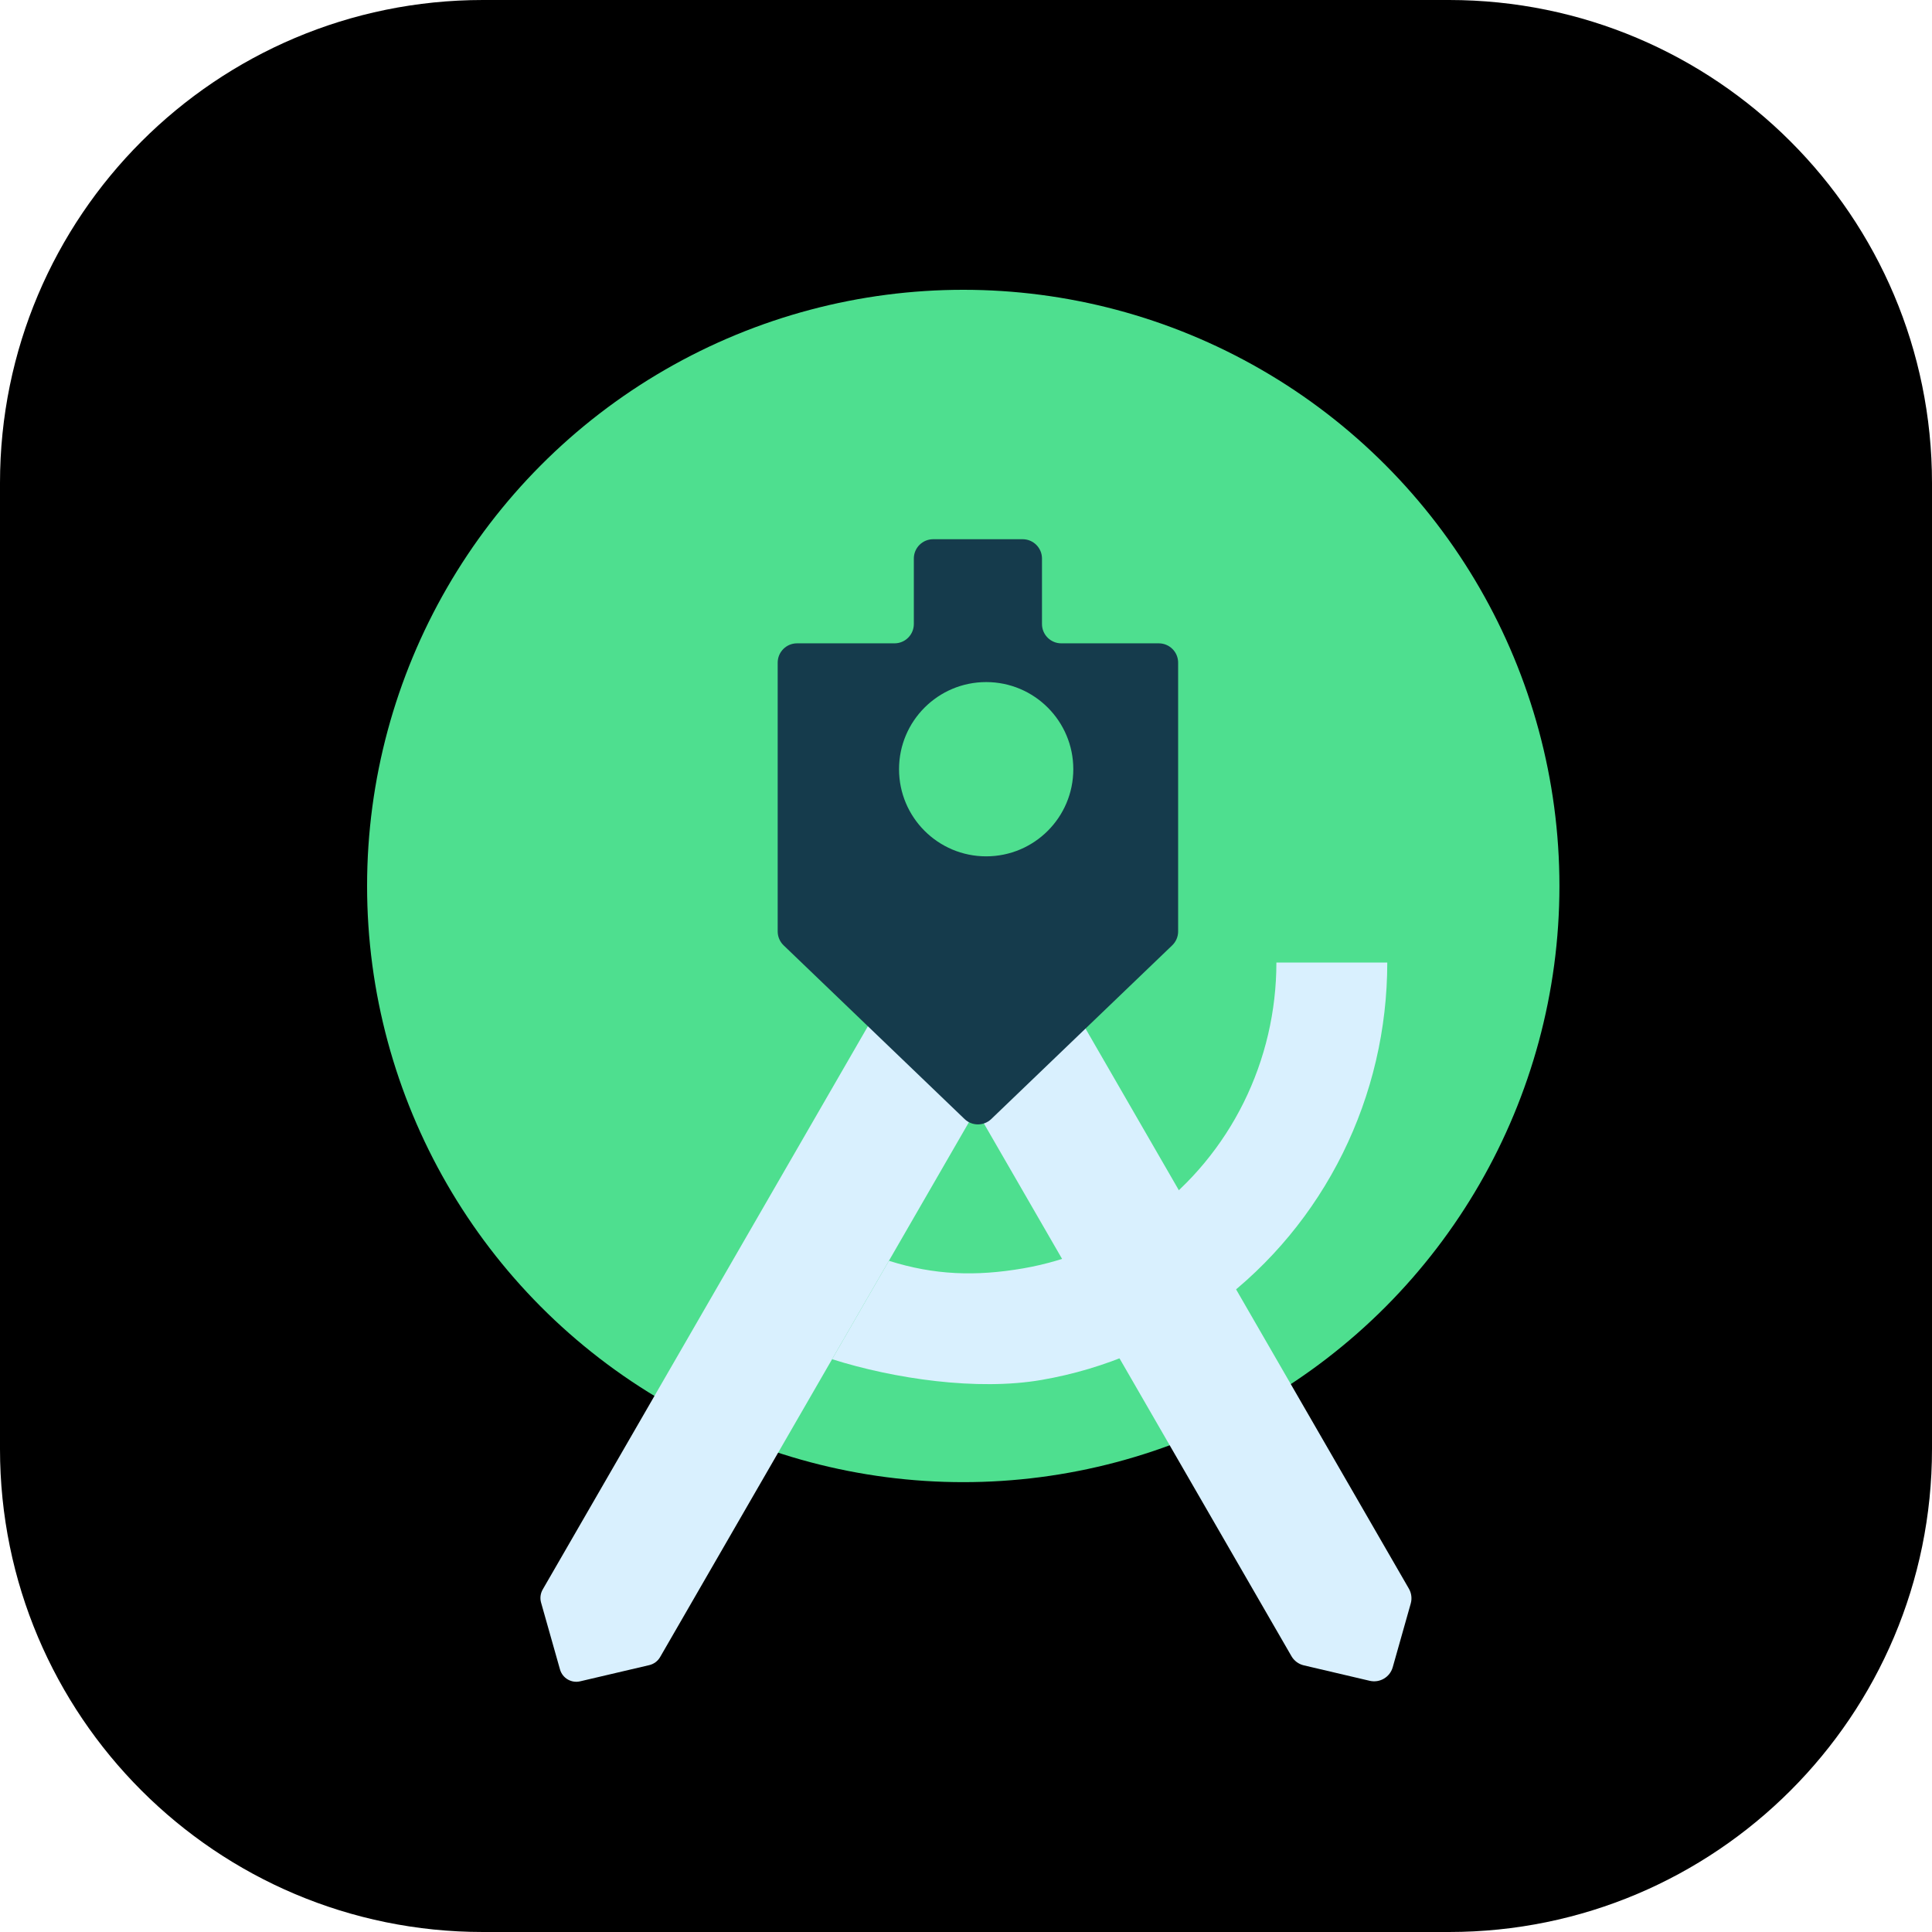 <svg width="100" height="100" viewBox="0 0 100 100" fill="none" xmlns="http://www.w3.org/2000/svg">
<path d="M0 25C0 11.193 11.193 0 25 0H75C88.807 0 100 11.193 100 25V75C100 88.807 88.807 100 75 100H25C11.193 100 0 88.807 0 75V25Z" fill="black"/>
<circle cx="49.858" cy="45.858" r="30.858" fill="#4EDF8F"/>
<g filter="url(#filter0_d)">
<path d="M54.713 46.687C54.437 46.209 53.825 46.045 53.347 46.321L49.007 48.827C48.529 49.103 48.365 49.714 48.641 50.193L66.846 81.724C66.984 81.963 67.215 82.135 67.484 82.198L70.896 82.998C71.417 83.12 71.941 82.811 72.087 82.297L73.019 79C73.093 78.74 73.058 78.462 72.923 78.228L54.713 46.687Z" fill="#D9F0FE"/>
</g>
<g filter="url(#filter1_d)">
<path d="M71.805 45.821C71.805 49.255 71.014 52.64 69.496 55.704C67.978 58.769 65.776 61.426 63.066 63.463C60.357 65.499 57.217 66.857 53.899 67.427C50.581 67.998 46.283 67.37 43.069 66.352L46.01 61.258C48.365 62.004 50.514 62.07 52.946 61.653C55.377 61.235 57.678 60.24 59.663 58.748C61.648 57.255 63.262 55.308 64.374 53.063C65.486 50.818 66.066 48.337 66.066 45.821H71.805Z" fill="#D9F0FE"/>
<path d="M46.388 46.58C46.63 46.161 47.166 46.017 47.586 46.259L52.14 48.889C52.559 49.13 52.702 49.666 52.46 50.086L34.167 81.771C34.046 81.98 33.844 82.13 33.608 82.186L30.028 83.025C29.572 83.132 29.113 82.861 28.985 82.41L28.006 78.95C27.942 78.722 27.972 78.478 28.09 78.273L46.388 46.58Z" fill="#D9F0FE"/>
</g>
<g filter="url(#filter2_d)">
<path d="M48.3 23.91H50.617H52.933C53.485 23.91 53.933 24.358 53.933 24.91V28.299C53.933 28.851 54.38 29.299 54.933 29.299H59.98C60.532 29.299 60.98 29.747 60.98 30.299V44.21C60.98 44.483 60.869 44.743 60.672 44.932L51.309 53.92C50.922 54.292 50.311 54.292 49.924 53.92L40.561 44.932C40.364 44.743 40.253 44.483 40.253 44.21V30.299C40.253 29.747 40.701 29.299 41.253 29.299H46.3C46.852 29.299 47.3 28.851 47.3 28.299V24.91C47.3 24.358 47.748 23.91 48.3 23.91Z" fill="#153B4C"/>
</g>
<circle cx="51.044" cy="39.814" r="4.51" fill="#4EDF8F"/>
<defs>
<filter id="filter0_d" x="44.507" y="46.187" width="32.55" height="44.838" filterUnits="userSpaceOnUse" color-interpolation-filters="sRGB">
<feFlood flood-opacity="0" result="BackgroundImageFix"/>
<feColorMatrix in="SourceAlpha" type="matrix" values="0 0 0 0 0 0 0 0 0 0 0 0 0 0 0 0 0 0 127 0"/>
<feOffset dy="4"/>
<feGaussianBlur stdDeviation="2"/>
<feColorMatrix type="matrix" values="0 0 0 0 0 0 0 0 0 0 0 0 0 0 0 0 0 0 0.25 0"/>
<feBlend mode="normal" in2="BackgroundImageFix" result="effect1_dropShadow"/>
<feBlend mode="normal" in="SourceGraphic" in2="effect1_dropShadow" result="shape"/>
</filter>
<filter id="filter1_d" x="23.973" y="45.821" width="51.832" height="45.227" filterUnits="userSpaceOnUse" color-interpolation-filters="sRGB">
<feFlood flood-opacity="0" result="BackgroundImageFix"/>
<feColorMatrix in="SourceAlpha" type="matrix" values="0 0 0 0 0 0 0 0 0 0 0 0 0 0 0 0 0 0 127 0"/>
<feOffset dy="4"/>
<feGaussianBlur stdDeviation="2"/>
<feColorMatrix type="matrix" values="0 0 0 0 0 0 0 0 0 0 0 0 0 0 0 0 0 0 0.25 0"/>
<feBlend mode="normal" in2="BackgroundImageFix" result="effect1_dropShadow"/>
<feBlend mode="normal" in="SourceGraphic" in2="effect1_dropShadow" result="shape"/>
</filter>
<filter id="filter2_d" x="36.253" y="23.91" width="28.726" height="38.289" filterUnits="userSpaceOnUse" color-interpolation-filters="sRGB">
<feFlood flood-opacity="0" result="BackgroundImageFix"/>
<feColorMatrix in="SourceAlpha" type="matrix" values="0 0 0 0 0 0 0 0 0 0 0 0 0 0 0 0 0 0 127 0"/>
<feOffset dy="4"/>
<feGaussianBlur stdDeviation="2"/>
<feColorMatrix type="matrix" values="0 0 0 0 0 0 0 0 0 0 0 0 0 0 0 0 0 0 0.25 0"/>
<feBlend mode="normal" in2="BackgroundImageFix" result="effect1_dropShadow"/>
<feBlend mode="normal" in="SourceGraphic" in2="effect1_dropShadow" result="shape"/>
</filter>
</defs>
</svg>
